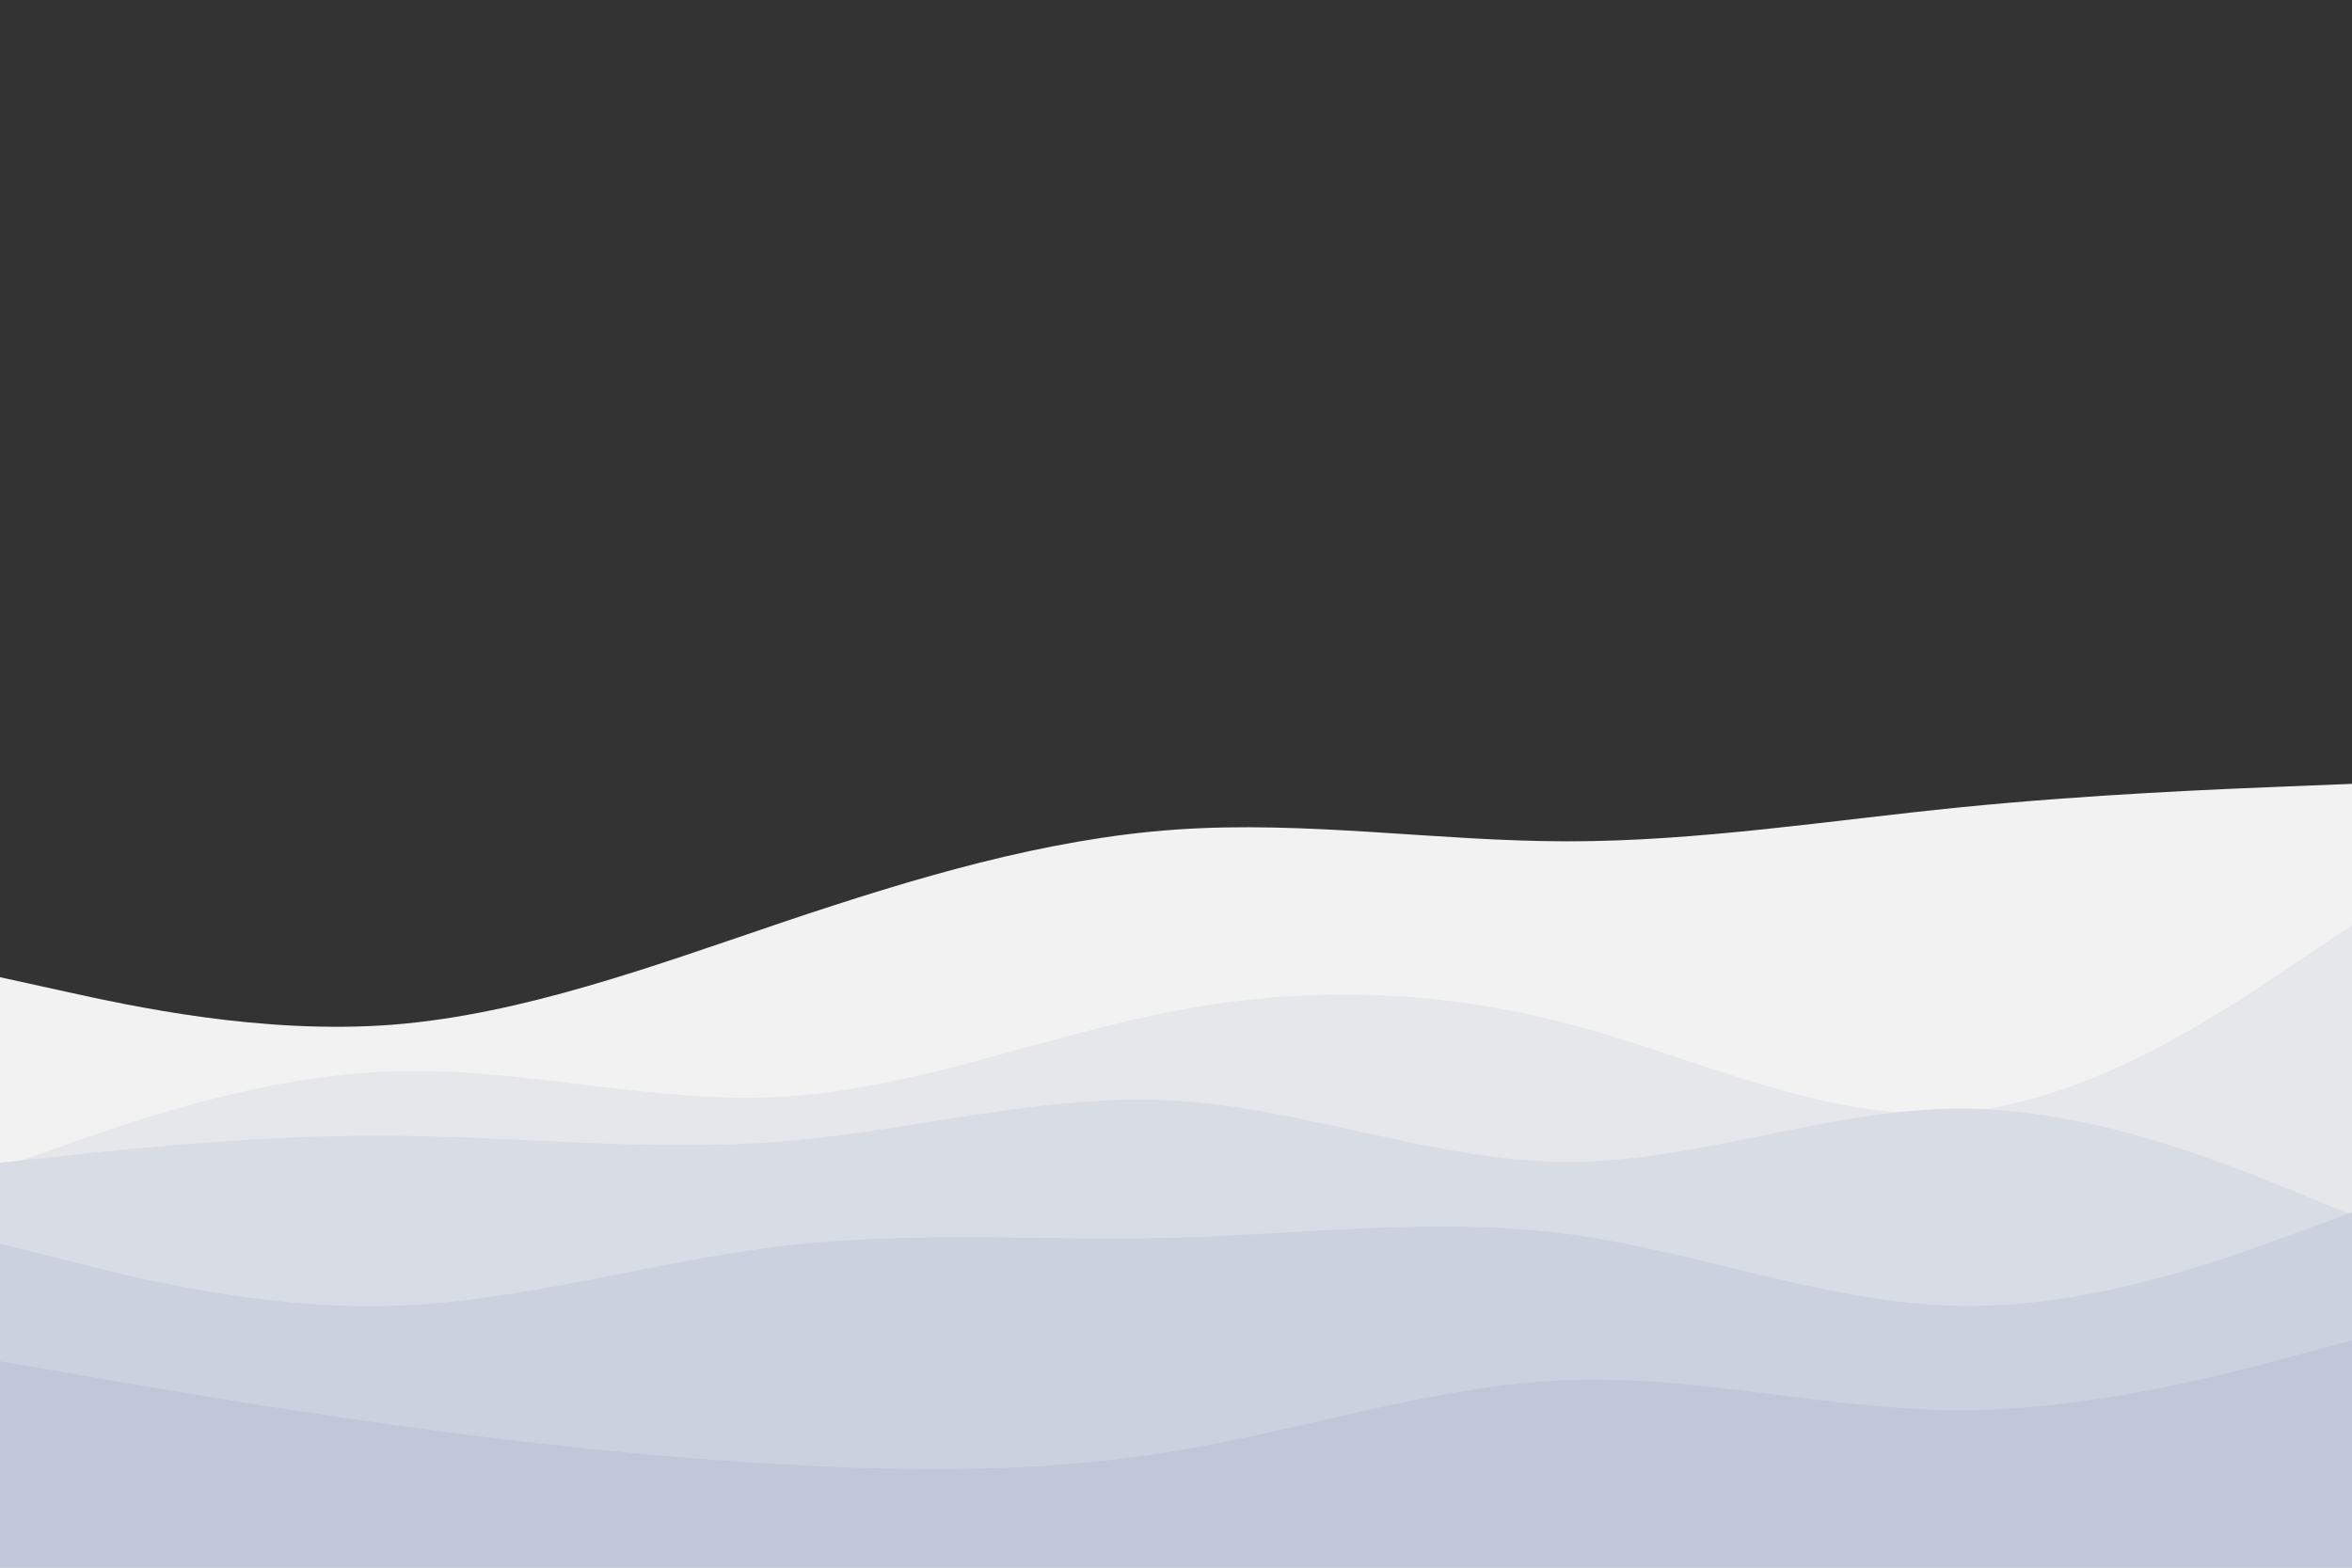 <svg id="visual" viewBox="0 0 900 600" width="900" height="600" xmlns="http://www.w3.org/2000/svg"
    xmlns:xlink="http://www.w3.org/1999/xlink" version="1.1">
    <rect x="0" y="0" width="900" height="600" fill="#333333" stroke="none"/>
    <path
        d="M0 374L25 379.5C50 385 100 396 150 392.2C200 388.3 250 369.7 300 352.8C350 336 400 321 450 317.5C500 314 550 322 600 322C650 322 700 314 750 309C800 304 850 302 875 301L900 300L900 601L875 601C850 601 800 601 750 601C700 601 650 601 600 601C550 601 500 601 450 601C400 601 350 601 300 601C250 601 200 601 150 601C100 601 50 601 25 601L0 601Z"
        fill="#f2f2f2"></path>
    <path
        d="M0 447L25 438.2C50 429.3 100 411.7 150 410C200 408.3 250 422.7 300 419.7C350 416.7 400 396.3 450 386.8C500 377.3 550 378.7 600 391.8C650 405 700 430 750 425.7C800 421.3 850 387.7 875 370.8L900 354L900 601L875 601C850 601 800 601 750 601C700 601 650 601 600 601C550 601 500 601 450 601C400 601 350 601 300 601C250 601 200 601 150 601C100 601 50 601 25 601L0 601Z"
        fill="#e5e7eb"></path>
    <path
        d="M0 445L25 442.3C50 439.7 100 434.3 150 434.7C200 435 250 441 300 436.8C350 432.7 400 418.3 450 421.3C500 424.3 550 444.7 600 444.7C650 444.7 700 424.3 750 424.3C800 424.3 850 444.7 875 454.8L900 465L900 601L875 601C850 601 800 601 750 601C700 601 650 601 600 601C550 601 500 601 450 601C400 601 350 601 300 601C250 601 200 601 150 601C100 601 50 601 25 601L0 601Z"
        fill="#d8dce5"></path>
    <path
        d="M0 476L25 482.3C50 488.7 100 501.3 150 499.8C200 498.3 250 482.7 300 476.8C350 471 400 475 450 473.7C500 472.3 550 465.7 600 472.3C650 479 700 499 750 499.8C800 500.7 850 482.3 875 473.2L900 464L900 601L875 601C850 601 800 601 750 601C700 601 650 601 600 601C550 601 500 601 450 601C400 601 350 601 300 601C250 601 200 601 150 601C100 601 50 601 25 601L0 601Z"
        fill="#cbd1df"></path>
    <path
        d="M0 521L25 525.3C50 529.7 100 538.3 150 545.3C200 552.3 250 557.7 300 560.5C350 563.3 400 563.7 450 555.3C500 547 550 530 600 528.2C650 526.3 700 539.7 750 539.7C800 539.7 850 526.3 875 519.7L900 513L900 601L875 601C850 601 800 601 750 601C700 601 650 601 600 601C550 601 500 601 450 601C400 601 350 601 300 601C250 601 200 601 150 601C100 601 50 601 25 601L0 601Z"
        fill="#bfc7d9"></path>
</svg>